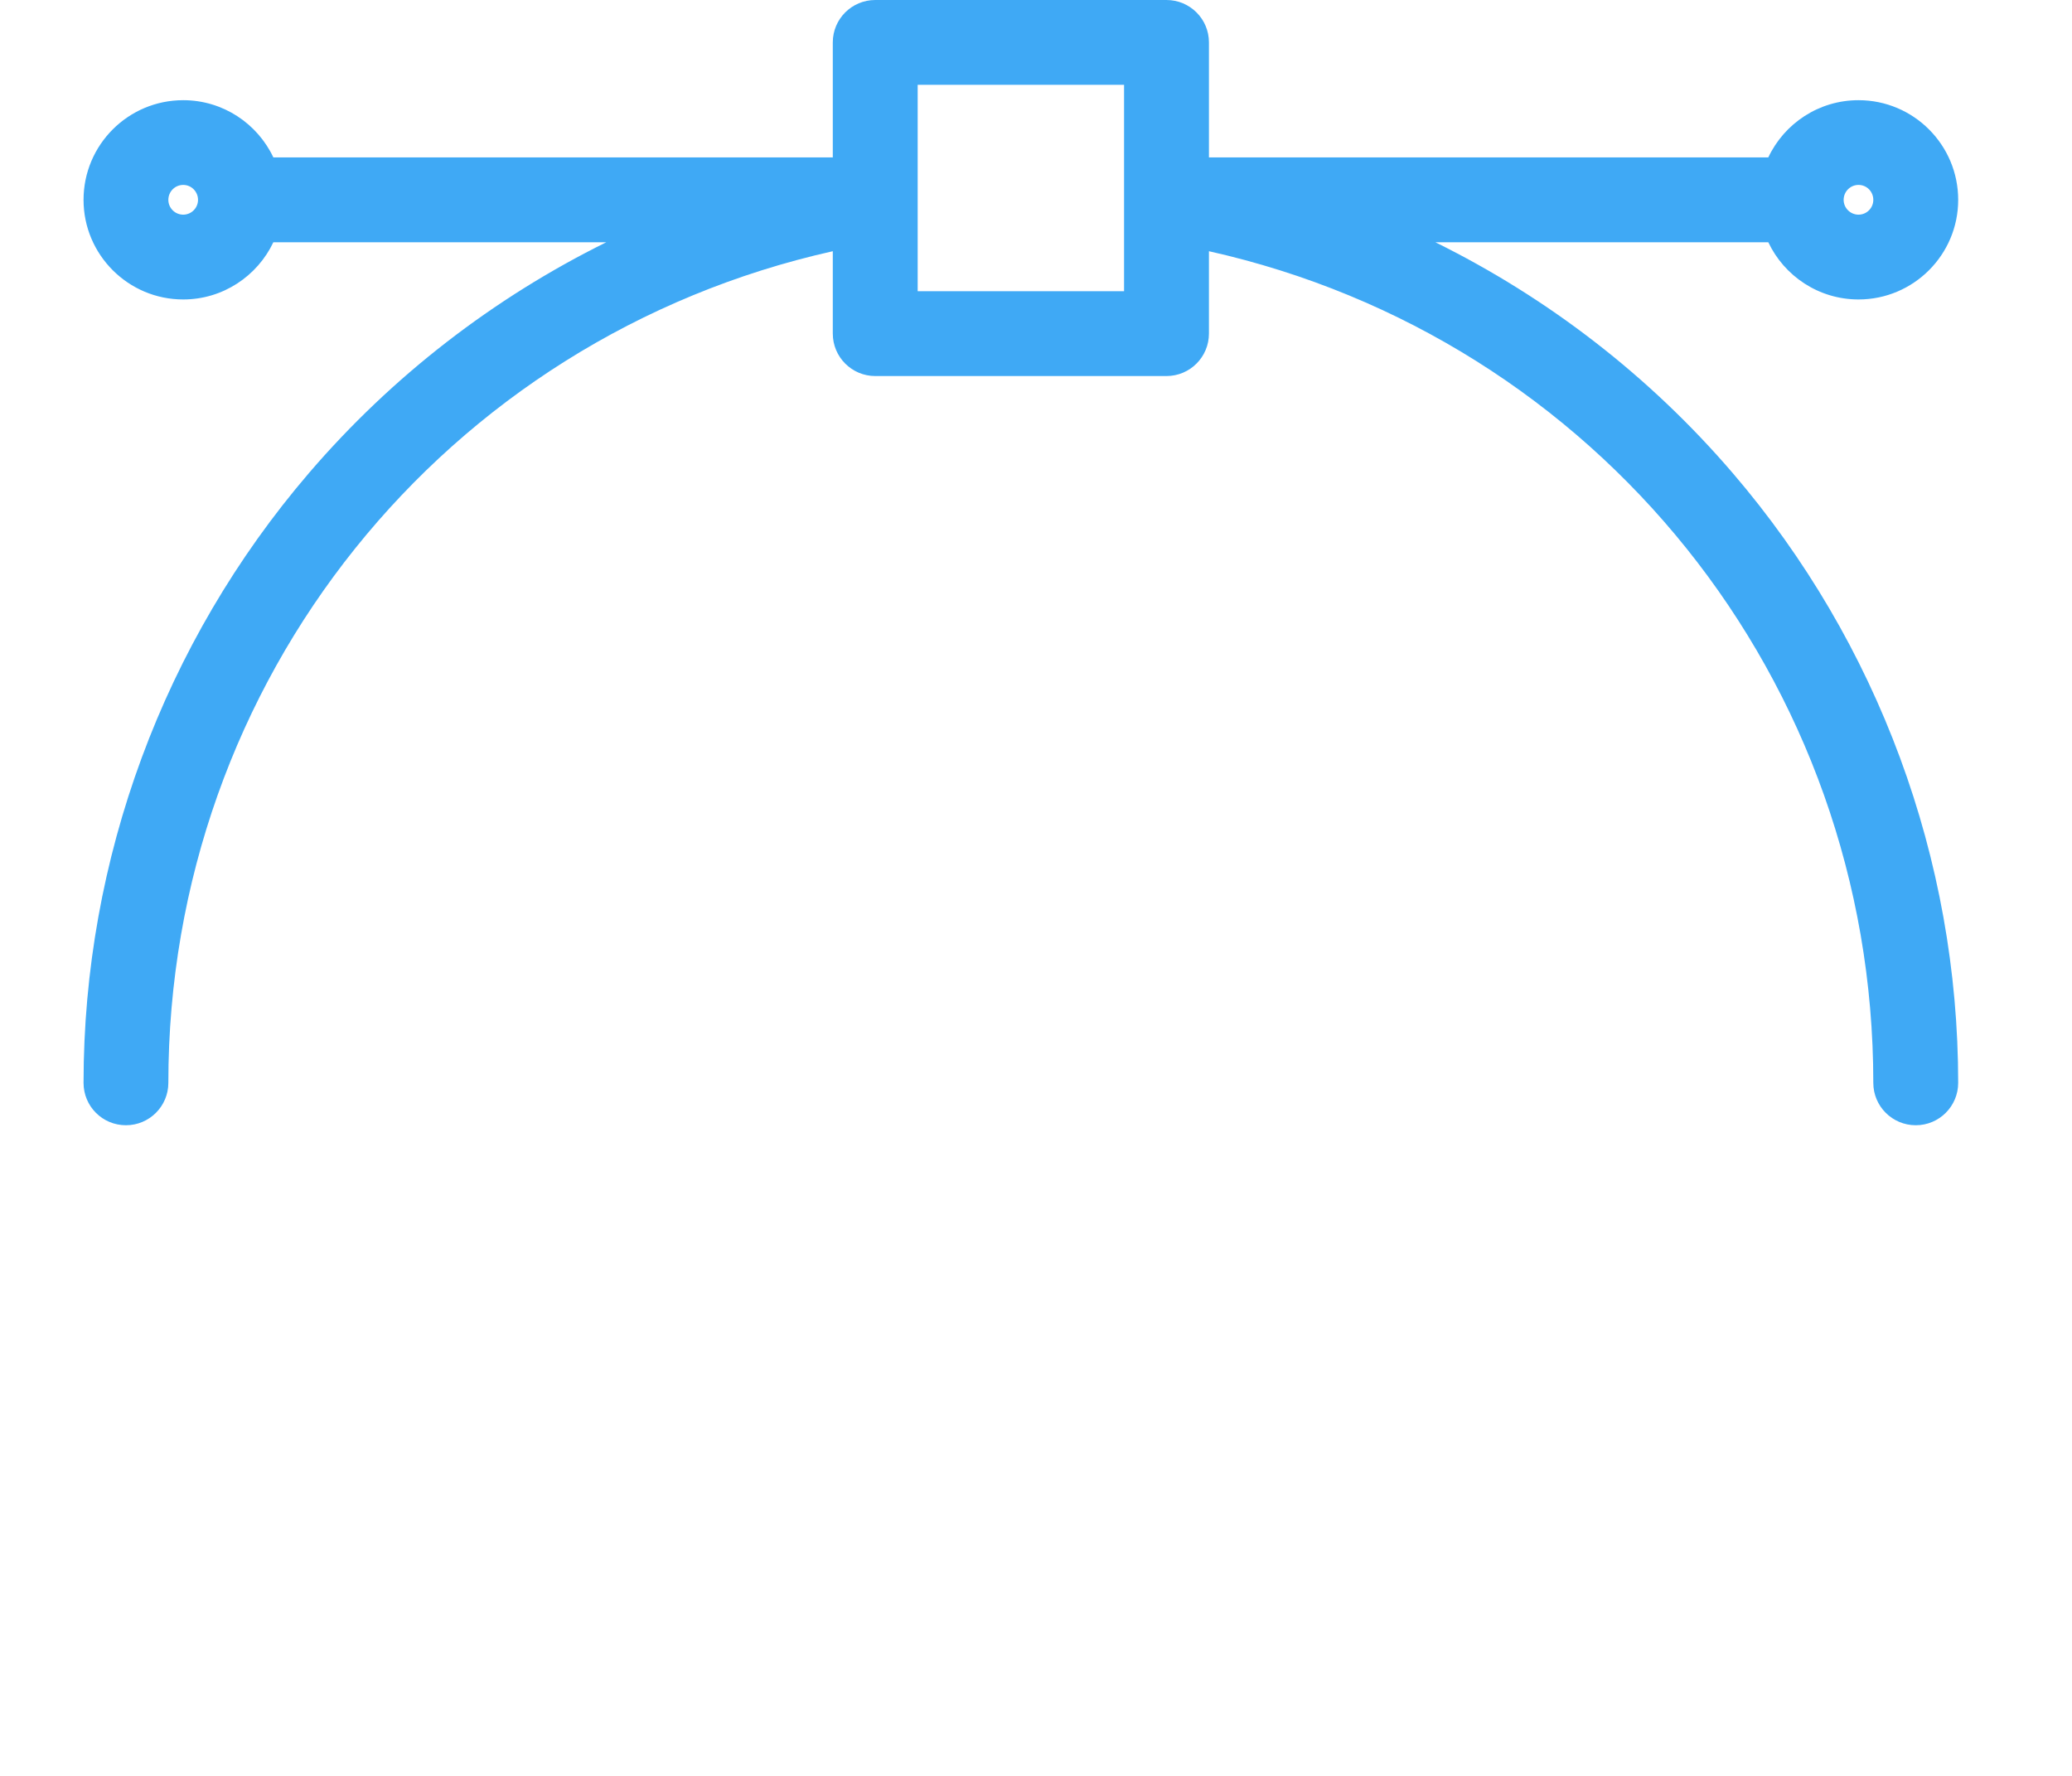 <?xml version="1.0" encoding="UTF-8" standalone="no"?><!DOCTYPE svg PUBLIC "-//W3C//DTD SVG 1.1//EN" "http://www.w3.org/Graphics/SVG/1.1/DTD/svg11.dtd"><svg width="100%" height="100%" viewBox="0 0 28 24" version="1.1" xmlns="http://www.w3.org/2000/svg" xmlns:xlink="http://www.w3.org/1999/xlink" xml:space="preserve" style="fill-rule:evenodd;clip-rule:evenodd;stroke-linejoin:round;stroke-miterlimit:1.414;"><rect id="Artboard1" x="0" y="0" width="27.591" height="23.177" style="fill:none;"/><path d="M12.401,3.936l0,-1.23l0,-0.004l0,-0.006l0,-1.55l2.789,0l0,2.79l-2.789,0Zm-9.925,-1.035c-0.111,0 -0.201,-0.09 -0.201,-0.2c0,-0.112 0.09,-0.202 0.201,-0.202c0.11,0 0.2,0.09 0.2,0.202c0,0.11 -0.09,0.2 -0.2,0.2m22.639,-0.402c0.111,0 0.2,0.09 0.2,0.202c0,0.11 -0.089,0.2 -0.2,0.2c-0.11,0 -0.201,-0.09 -0.201,-0.2c0,-0.112 0.091,-0.202 0.201,-0.202m-5.718,0.775l4.499,0c0.216,0.456 0.681,0.773 1.219,0.773c0.743,0 1.347,-0.604 1.347,-1.346c0,-0.744 -0.604,-1.347 -1.347,-1.347c-0.538,0 -1.003,0.316 -1.219,0.773l-7.559,0l0,-1.554c0,-0.317 -0.257,-0.573 -0.574,-0.573l-3.935,0c-0.317,0 -0.574,0.256 -0.574,0.573l0,1.554l-7.56,0c-0.216,-0.457 -0.681,-0.773 -1.218,-0.773c-0.743,0 -1.347,0.603 -1.347,1.347c0,0.742 0.604,1.346 1.347,1.346c0.537,0 1.002,-0.317 1.218,-0.773l4.499,0c-1.522,0.752 -2.894,1.808 -4.018,3.119c-1.964,2.291 -3.046,5.219 -3.046,8.241c0,0.317 0.255,0.573 0.573,0.573c0.316,0 0.573,-0.256 0.573,-0.573c0,-5.444 3.737,-10.067 8.979,-11.239l0,1.113c0,0.317 0.257,0.574 0.574,0.574l3.935,0c0.317,0 0.574,-0.257 0.574,-0.574l0,-1.113c5.241,1.172 8.978,5.795 8.978,11.239c0,0.317 0.257,0.573 0.574,0.573c0.316,0 0.573,-0.256 0.573,-0.573c0,-3.022 -1.082,-5.95 -3.047,-8.241c-1.124,-1.311 -2.495,-2.367 -4.018,-3.119" style="fill:#3fa9f5;fill-rule:nonzero;"/></svg>